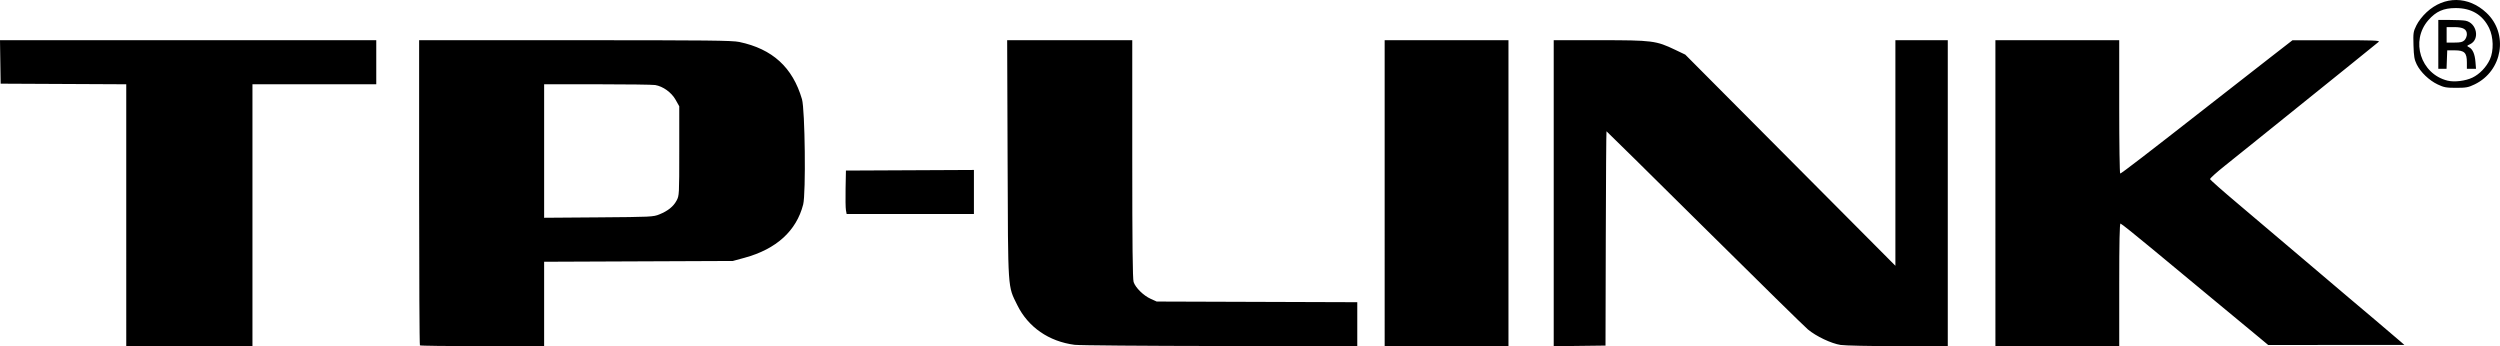 <?xml version="1.0" encoding="UTF-8" standalone="no"?>
<svg
   xmlns:dc="http://purl.org/dc/elements/1.1/"
   xmlns:cc="http://creativecommons.org/ns#"
   xmlns:rdf="http://www.w3.org/1999/02/22-rdf-syntax-ns#"
   xmlns:svg="http://www.w3.org/2000/svg"
   xmlns="http://www.w3.org/2000/svg"
   id="svg8"
   version="1.1"
   viewBox="0 0 555.591 76.944"
   height="76.944mm"
   width="555.591mm">
  <defs
     id="defs2" />
  <g
     transform="translate(225.664,-200.355)"
     id="layer1">
    <path
       id="path826"
       d="m -197.606,248.187 v -29.102 l -13.957,-0.069 -13.957,-0.069 -0.072,-4.829 -0.072,-4.829 h 41.81 41.81 v 4.895 4.895 h -13.758 -13.758 v 29.104 29.104 h -14.023 -14.023 z m 65.264,28.925 c -0.097,-0.097 -0.176,-15.397 -0.176,-33.999 v -33.823 h 34.643 c 29.559,0 34.916,0.057 36.503,0.391 7.384,1.553 11.861,5.638 13.937,12.715 0.678,2.312 0.891,20.965 0.267,23.402 -1.503,5.866 -5.956,9.917 -13.021,11.843 l -2.612,0.712 -20.968,0.088 -20.968,0.088 v 9.379 9.379 h -13.714 c -7.543,0 -13.794,-0.079 -13.891,-0.176 z m 53.219,-29.113 c 1.903,-0.772 3.114,-1.745 3.823,-3.072 0.584,-1.092 0.593,-1.26 0.593,-11.031 V 223.975 l -0.818,-1.455 c -0.915,-1.626 -2.794,-2.981 -4.535,-3.269 -0.548,-0.091 -6.325,-0.166 -12.837,-0.168 l -11.84,-0.003 v 14.836 14.836 l 12.105,-0.091 c 11.671,-0.088 12.155,-0.111 13.509,-0.661 z m 92.291,28.989 C 7.439,276.253 2.821,273.056 0.414,268.16 -1.739,263.782 -1.632,265.398 -1.74,235.683 L -1.836,209.291 h 13.901 13.901 v 26.419 c 0,18.949 0.085,26.673 0.299,27.318 0.421,1.267 2.186,3.009 3.776,3.728 l 1.349,0.611 22.291,0.075 22.291,0.075 v 4.886 4.886 l -30.493,-0.034 c -16.771,-0.018 -31.312,-0.139 -32.313,-0.267 z m 68.891,-33.698 v -33.999 h 13.758 13.758 v 33.999 33.999 H 95.817 82.059 Z m 37.571,0.005 v -34.004 h 10.276 c 11.665,0 12.467,0.102 16.711,2.129 l 2.249,1.074 23.349,23.463 23.349,23.463 v -25.065 -25.065 h 5.821 5.821 v 33.999 33.999 l -11.046,-0.002 c -6.103,-0.001 -11.816,-0.121 -12.766,-0.269 -2.077,-0.322 -5.426,-1.91 -7.276,-3.449 -0.728,-0.606 -11.073,-10.762 -22.991,-22.569 -11.917,-11.807 -21.712,-21.468 -21.766,-21.468 -0.054,0 -0.126,10.716 -0.16,23.812 l -0.062,23.813 -5.755,0.071 -5.755,0.071 v -34.004 z m 98.16,-0.005 v -33.999 h 13.758 13.758 v 14.817 c 0,8.149 0.098,14.817 0.218,14.817 0.246,0 5.995,-4.419 19.622,-15.081 5.114,-4.002 11.404,-8.91 13.978,-10.907 l 4.679,-3.631 9.78,-0.007 c 8.215,-0.006 9.718,0.05 9.393,0.35 -0.213,0.196 -3.185,2.601 -6.605,5.344 -7.686,6.165 -15.902,12.78 -20.627,16.607 -1.97,1.596 -5.096,4.105 -6.946,5.577 -1.85,1.472 -3.338,2.815 -3.307,2.985 0.031,0.17 2.863,2.671 6.292,5.556 3.43,2.886 10.083,8.521 14.786,12.523 4.702,4.002 9.054,7.693 9.67,8.202 1.451,1.199 10.71,9.049 11.687,9.908 l 0.749,0.659 -15.13,0.008 -15.13,0.008 -2.465,-2.051 c -1.356,-1.128 -5.56,-4.608 -9.344,-7.732 -3.784,-3.125 -9.996,-8.274 -13.805,-11.443 -3.809,-3.169 -7.054,-5.761 -7.21,-5.761 -0.198,0 -0.284,4.11 -0.284,13.626 v 13.627 h -13.758 -13.758 z m -255.455,3.77 c -0.086,-0.473 -0.121,-2.646 -0.078,-4.829 l 0.078,-3.969 14.221,-0.068 14.221,-0.068 v 4.897 4.897 H -23.366 -37.509 Z M 316.077,219.12 c -1.898,-0.898 -3.808,-2.727 -4.665,-4.466 -0.515,-1.046 -0.637,-1.766 -0.71,-4.21 -0.083,-2.78 -0.046,-3.034 0.648,-4.452 0.446,-0.91 1.339,-2.062 2.262,-2.916 3.959,-3.665 9.281,-3.623 13.279,0.105 4.986,4.648 3.63,12.931 -2.608,15.93 -1.407,0.676 -1.874,0.763 -4.101,0.763 -2.214,0 -2.704,-0.09 -4.106,-0.753 z m 7.721,-1.515 c 1.6,-0.77 3.097,-2.33 3.886,-4.049 0.877,-1.91 0.8,-4.987 -0.174,-6.971 -1.453,-2.958 -3.93,-4.439 -7.428,-4.439 -2.707,0 -4.371,0.737 -6.084,2.694 -4.034,4.612 -1.706,11.949 4.264,13.435 1.503,0.374 3.992,0.072 5.537,-0.671 z m -7.583,-7.389 v -5.424 h 2.613 c 1.437,0 2.983,0.074 3.436,0.165 2.511,0.502 3.236,4.144 1.037,5.209 -0.787,0.381 -0.793,0.398 -0.244,0.691 0.806,0.431 1.276,1.515 1.416,3.262 l 0.121,1.521 h -1.014 -1.014 v -1.426 c 0,-2.132 -0.538,-2.667 -2.686,-2.671 l -1.68,-0.004 -0.077,2.051 -0.077,2.051 h -0.915 -0.915 z m 5.821,-0.926 c 0.291,-0.291 0.529,-0.88 0.529,-1.308 0,-1.135 -0.828,-1.603 -2.837,-1.603 h -1.661 v 1.72 1.72 h 1.72 c 1.367,0 1.828,-0.109 2.249,-0.529 z"
       style="fill:#000000;fill-opacity:1;stroke-width:0.265" />
  </g>
</svg>
